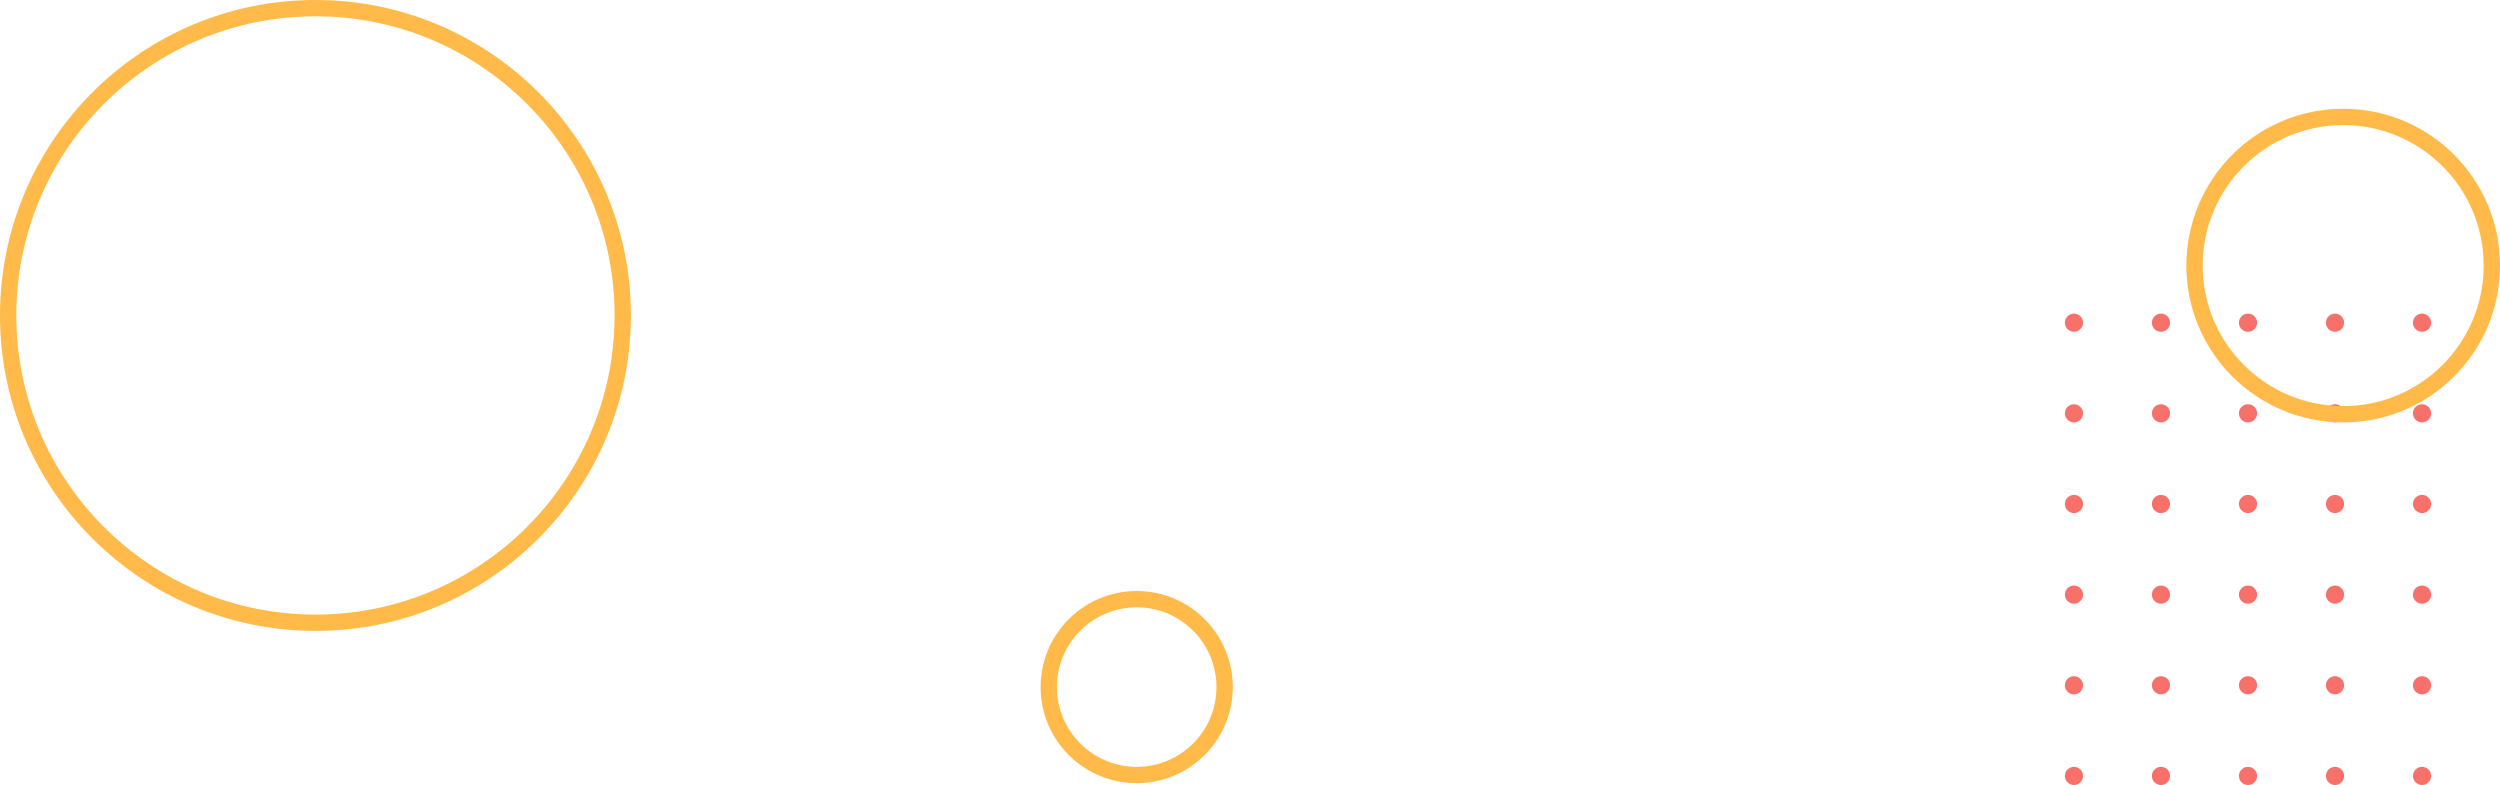 <svg xmlns="http://www.w3.org/2000/svg" width="1379" height="433" viewBox="0 0 1379 433">
  <g id="statistics-background" transform="translate(-211 -3285)">
    <path id="dots" d="M192,255a5,5,0,1,1,5,5A5,5,0,0,1,192,255Zm-48,0a5,5,0,1,1,5,5A5,5,0,0,1,144,255Zm-48,0a5,5,0,1,1,5,5A5,5,0,0,1,96,255Zm-48,0a5,5,0,1,1,5,5A5,5,0,0,1,48,255ZM0,255a5,5,0,1,1,5,5A5,5,0,0,1,0,255Zm192-50a5,5,0,1,1,5,5A5,5,0,0,1,192,205Zm-48,0a5,5,0,1,1,5,5A5,5,0,0,1,144,205Zm-48,0a5,5,0,1,1,5,5A5,5,0,0,1,96,205Zm-48,0a5,5,0,1,1,5,5A5,5,0,0,1,48,205ZM0,205a5,5,0,1,1,5,5A5,5,0,0,1,0,205Zm192-50a5,5,0,1,1,5,5A5,5,0,0,1,192,155Zm-48,0a5,5,0,1,1,5,5A5,5,0,0,1,144,155Zm-48,0a5,5,0,1,1,5,5A5,5,0,0,1,96,155Zm-48,0a5,5,0,1,1,5,5A5,5,0,0,1,48,155ZM0,155a5,5,0,1,1,5,5A5,5,0,0,1,0,155Zm192-50a5,5,0,1,1,5,5A5,5,0,0,1,192,105Zm-48,0a5,5,0,1,1,5,5A5,5,0,0,1,144,105Zm-48,0a5,5,0,1,1,5,5A5,5,0,0,1,96,105Zm-48,0a5,5,0,1,1,5,5A5,5,0,0,1,48,105ZM0,105a5,5,0,1,1,5,5A5,5,0,0,1,0,105ZM192,55a5,5,0,1,1,5,5A5,5,0,0,1,192,55Zm-48,0a5,5,0,1,1,5,5A5,5,0,0,1,144,55ZM96,55a5,5,0,1,1,5,5A5,5,0,0,1,96,55ZM48,55a5,5,0,1,1,5,5A5,5,0,0,1,48,55ZM0,55a5,5,0,1,1,5,5A5,5,0,0,1,0,55ZM192,5a5,5,0,1,1,5,5A5,5,0,0,1,192,5ZM144,5a5,5,0,1,1,5,5A5,5,0,0,1,144,5ZM96,5a5,5,0,1,1,5,5A5,5,0,0,1,96,5ZM48,5a5,5,0,1,1,5,5A5,5,0,0,1,48,5ZM0,5a5,5,0,1,1,5,5A5,5,0,0,1,0,5Z" transform="translate(1350 3458)" fill="#f8706a"/>
    <g id="Ellipse" transform="translate(211 3285)" fill="none" stroke="#ffba49" stroke-width="9">
      <circle cx="174" cy="174" r="174" stroke="none"/>
      <circle cx="174" cy="174" r="169.5" fill="none"/>
    </g>
    <g id="Ellipse-2" data-name="Ellipse" transform="translate(785 3611)" fill="none" stroke="#ffba49" stroke-width="9">
      <circle cx="53" cy="53" r="53" stroke="none"/>
      <circle cx="53" cy="53" r="48.5" fill="none"/>
    </g>
    <g id="Ellipse-3" data-name="Ellipse" transform="translate(1417 3345)" fill="none" stroke="#ffba49" stroke-width="9">
      <circle cx="86.5" cy="86.5" r="86.5" stroke="none"/>
      <circle cx="86.5" cy="86.5" r="82" fill="none"/>
    </g>
  </g>
</svg>
